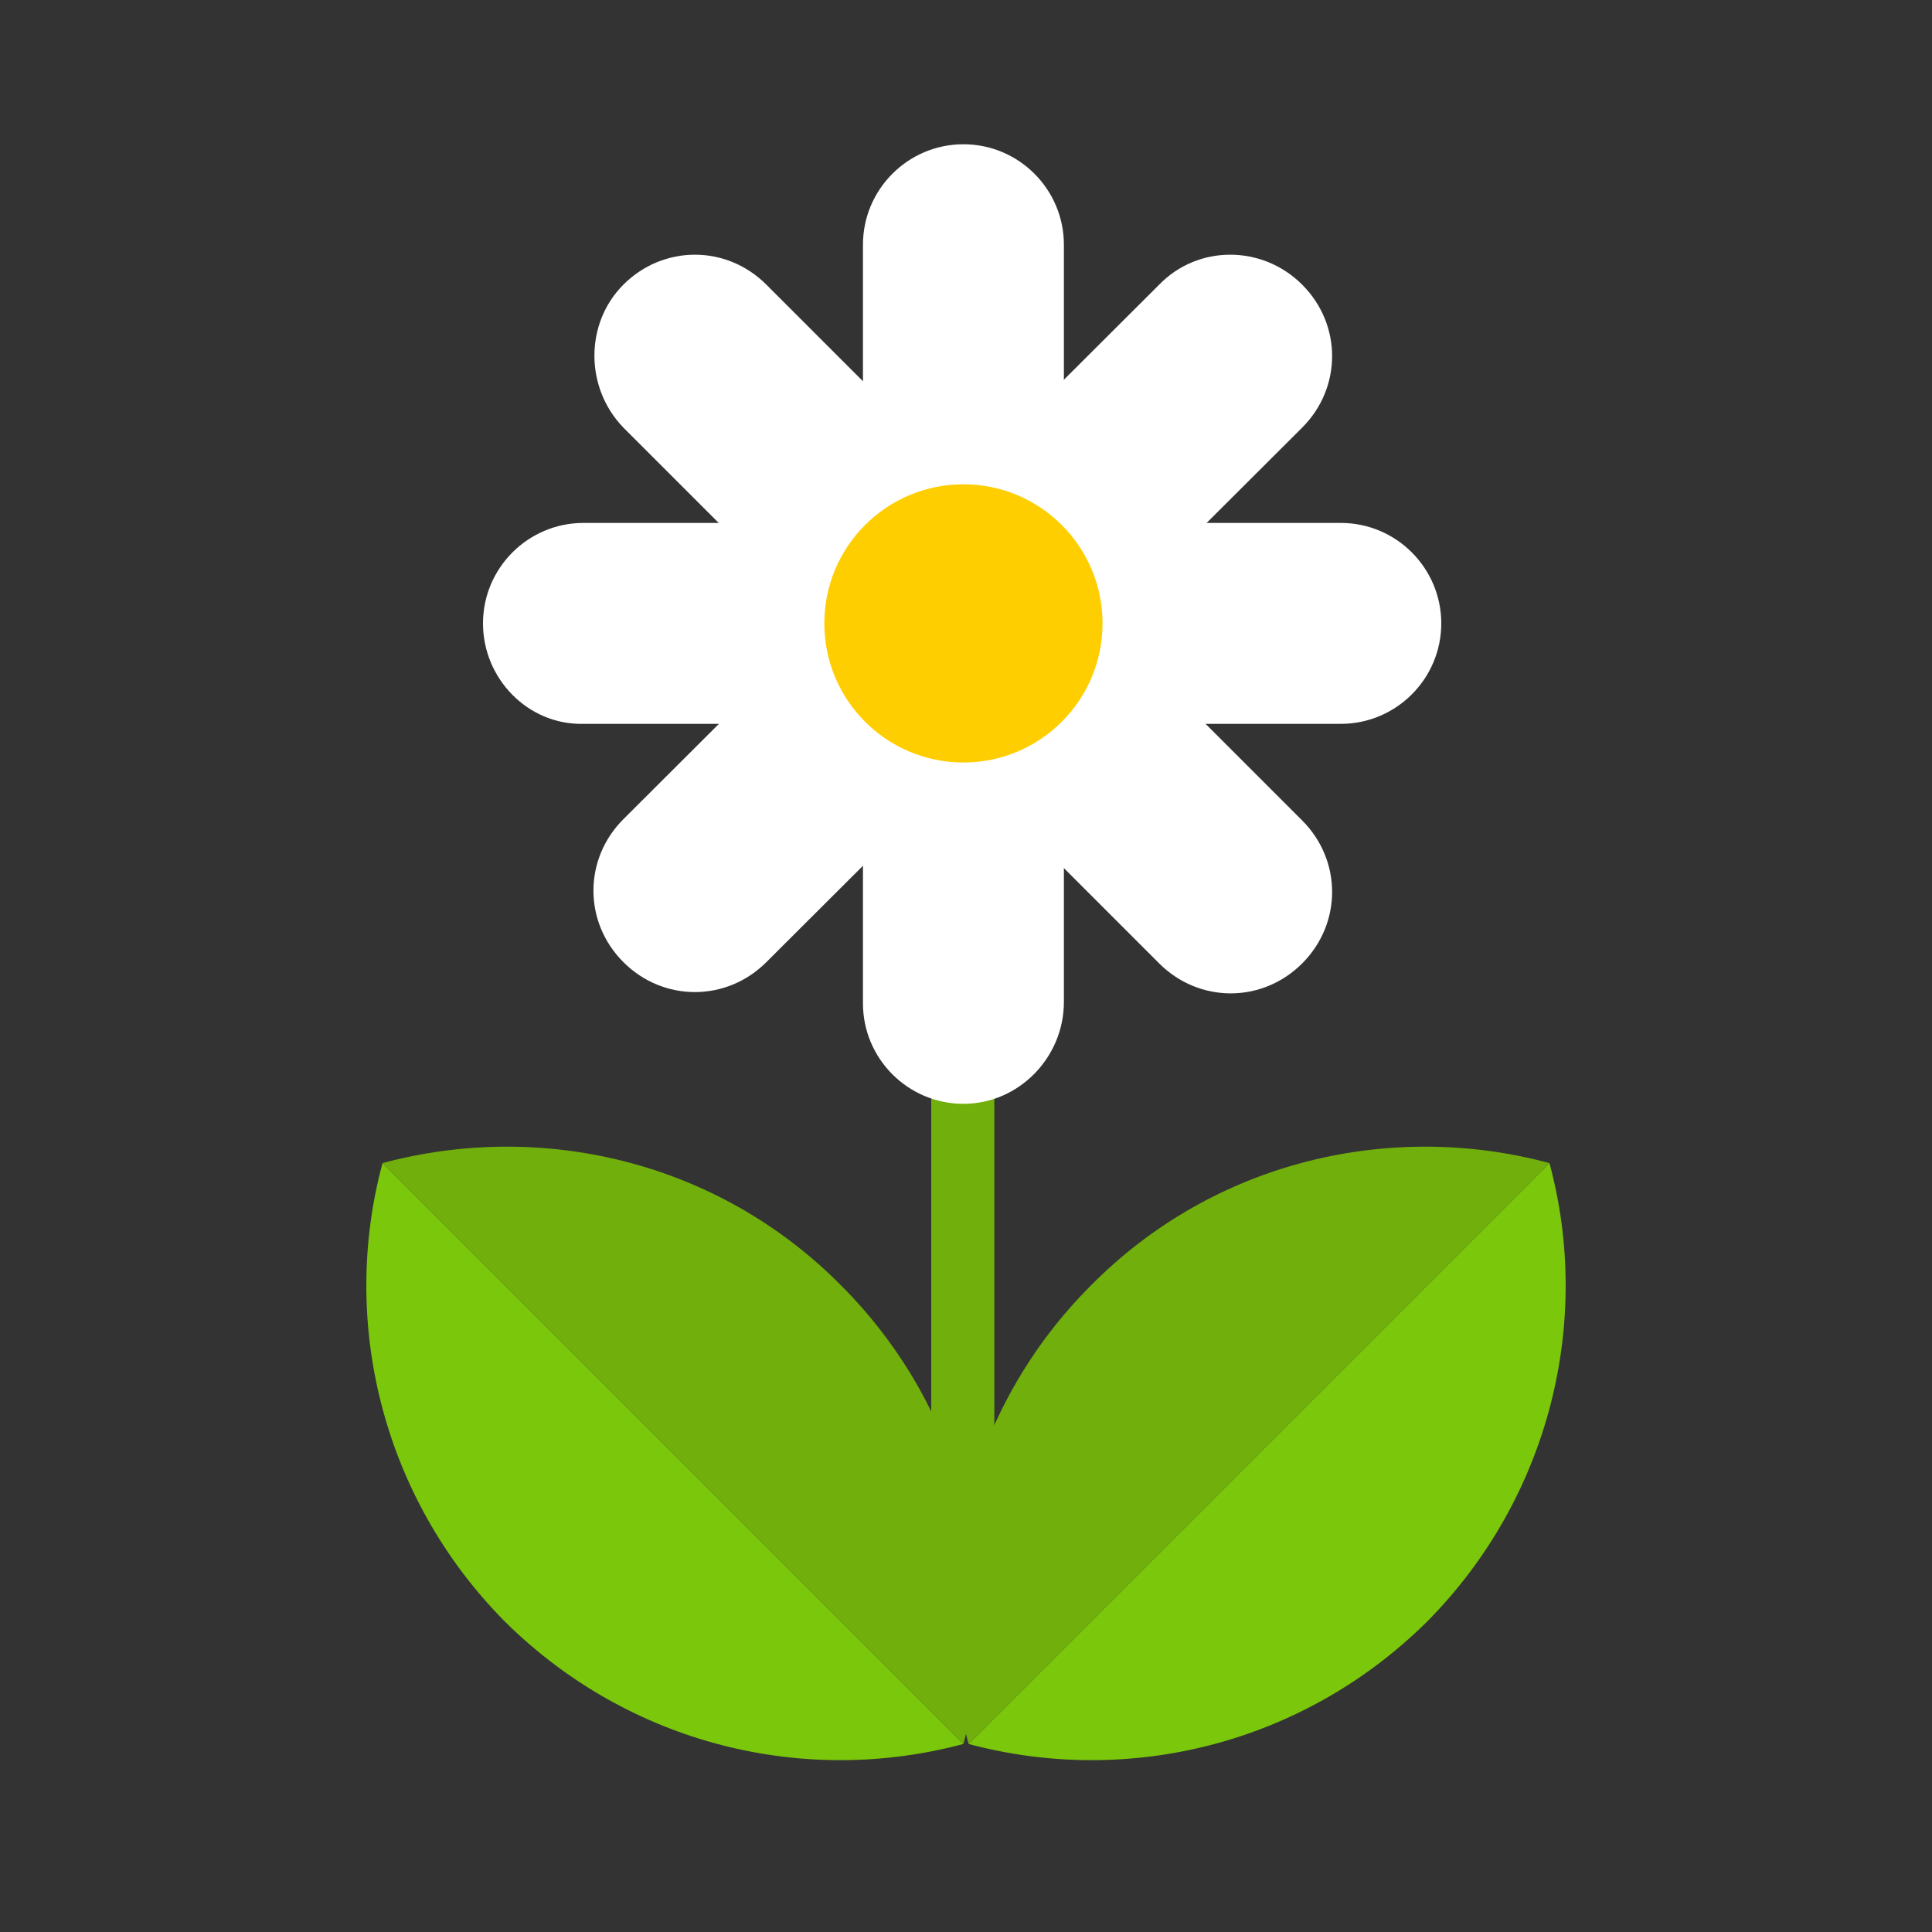 <?xml version="1.0" encoding="utf-8"?><!DOCTYPE svg PUBLIC "-//W3C//DTD SVG 1.1//EN" "http://www.w3.org/Graphics/SVG/1.1/DTD/svg11.dtd"><svg version="1.1" id="Layer_1" xmlns="http://www.w3.org/2000/svg" xmlns:xlink="http://www.w3.org/1999/xlink" x="0px" y="0px" width="150px" height="150px" viewBox="0 0 150 150" enable-background="new 0 0 150 150" xml:space="preserve"><rect x="0" y="0" width="150" height="150" fill="#333333" stroke="none"/><path fill="#7AC70C" d="M120.3,90.3l-45.1,45.1c12.3,3.3,25.9,0.1,35.6-9.5C120.4,116.2,123.6,102.5,120.3,90.3z"/><path fill="#70AF0C" d="M75.2,135.4l45.1-45.1C108,87,94.3,90.1,84.7,99.8C75.1,109.4,71.9,123.1,75.2,135.4z"/><path fill="#7AC70C" d="M29.7,90.3l45.1,45.1c-12.3,3.3-25.9,0.1-35.6-9.5C29.6,116.2,26.4,102.5,29.7,90.3z"/><path fill="#70AF0C" d="M74.8,135.4L29.7,90.3C42,87,55.7,90.1,65.3,99.8C74.9,109.4,78.1,123.1,74.8,135.4z"/><rect x="72.3" y="44.2" fill="#70AF0C" width="4.9" height="78.4"/><path fill="#FFFFFF" d="M74.8,85.7L74.8,85.7c-4.3,0-7.8-3.5-7.8-7.8V19c0-4.3,3.5-7.8,7.8-7.8h0c4.3,0,7.8,3.5,7.8,7.8v58.8	C82.6,82.1,79.1,85.7,74.8,85.7z"/><path fill="#FFFFFF" d="M37.5,48.4L37.5,48.4c0-4.3,3.5-7.8,7.8-7.8h58.8c4.3,0,7.8,3.5,7.8,7.8v0c0,4.3-3.5,7.8-7.8,7.8H45.3	C41,56.3,37.5,52.7,37.5,48.4z"/><path fill="#FFFFFF" d="M48.4,22.1L48.4,22.1c3.1-3.1,8-3.1,11.1,0l41.6,41.6c3.1,3.1,3.1,8,0,11.1l0,0c-3.1,3.1-8,3.1-11.1,0	L48.4,33.2C45.4,30.1,45.4,25.1,48.4,22.1z"/><path fill="#FFFFFF" d="M101.1,22.1L101.1,22.1c3.1,3.1,3.1,8,0,11.1L59.5,74.7c-3.1,3.1-8,3.1-11.1,0l0,0c-3.1-3.1-3.1-8,0-11.1	L90,22.1C93,19,98,19,101.1,22.1z"/><circle fill="#FFCE00" cx="74.8" cy="48.4" r="10.8"/></svg>